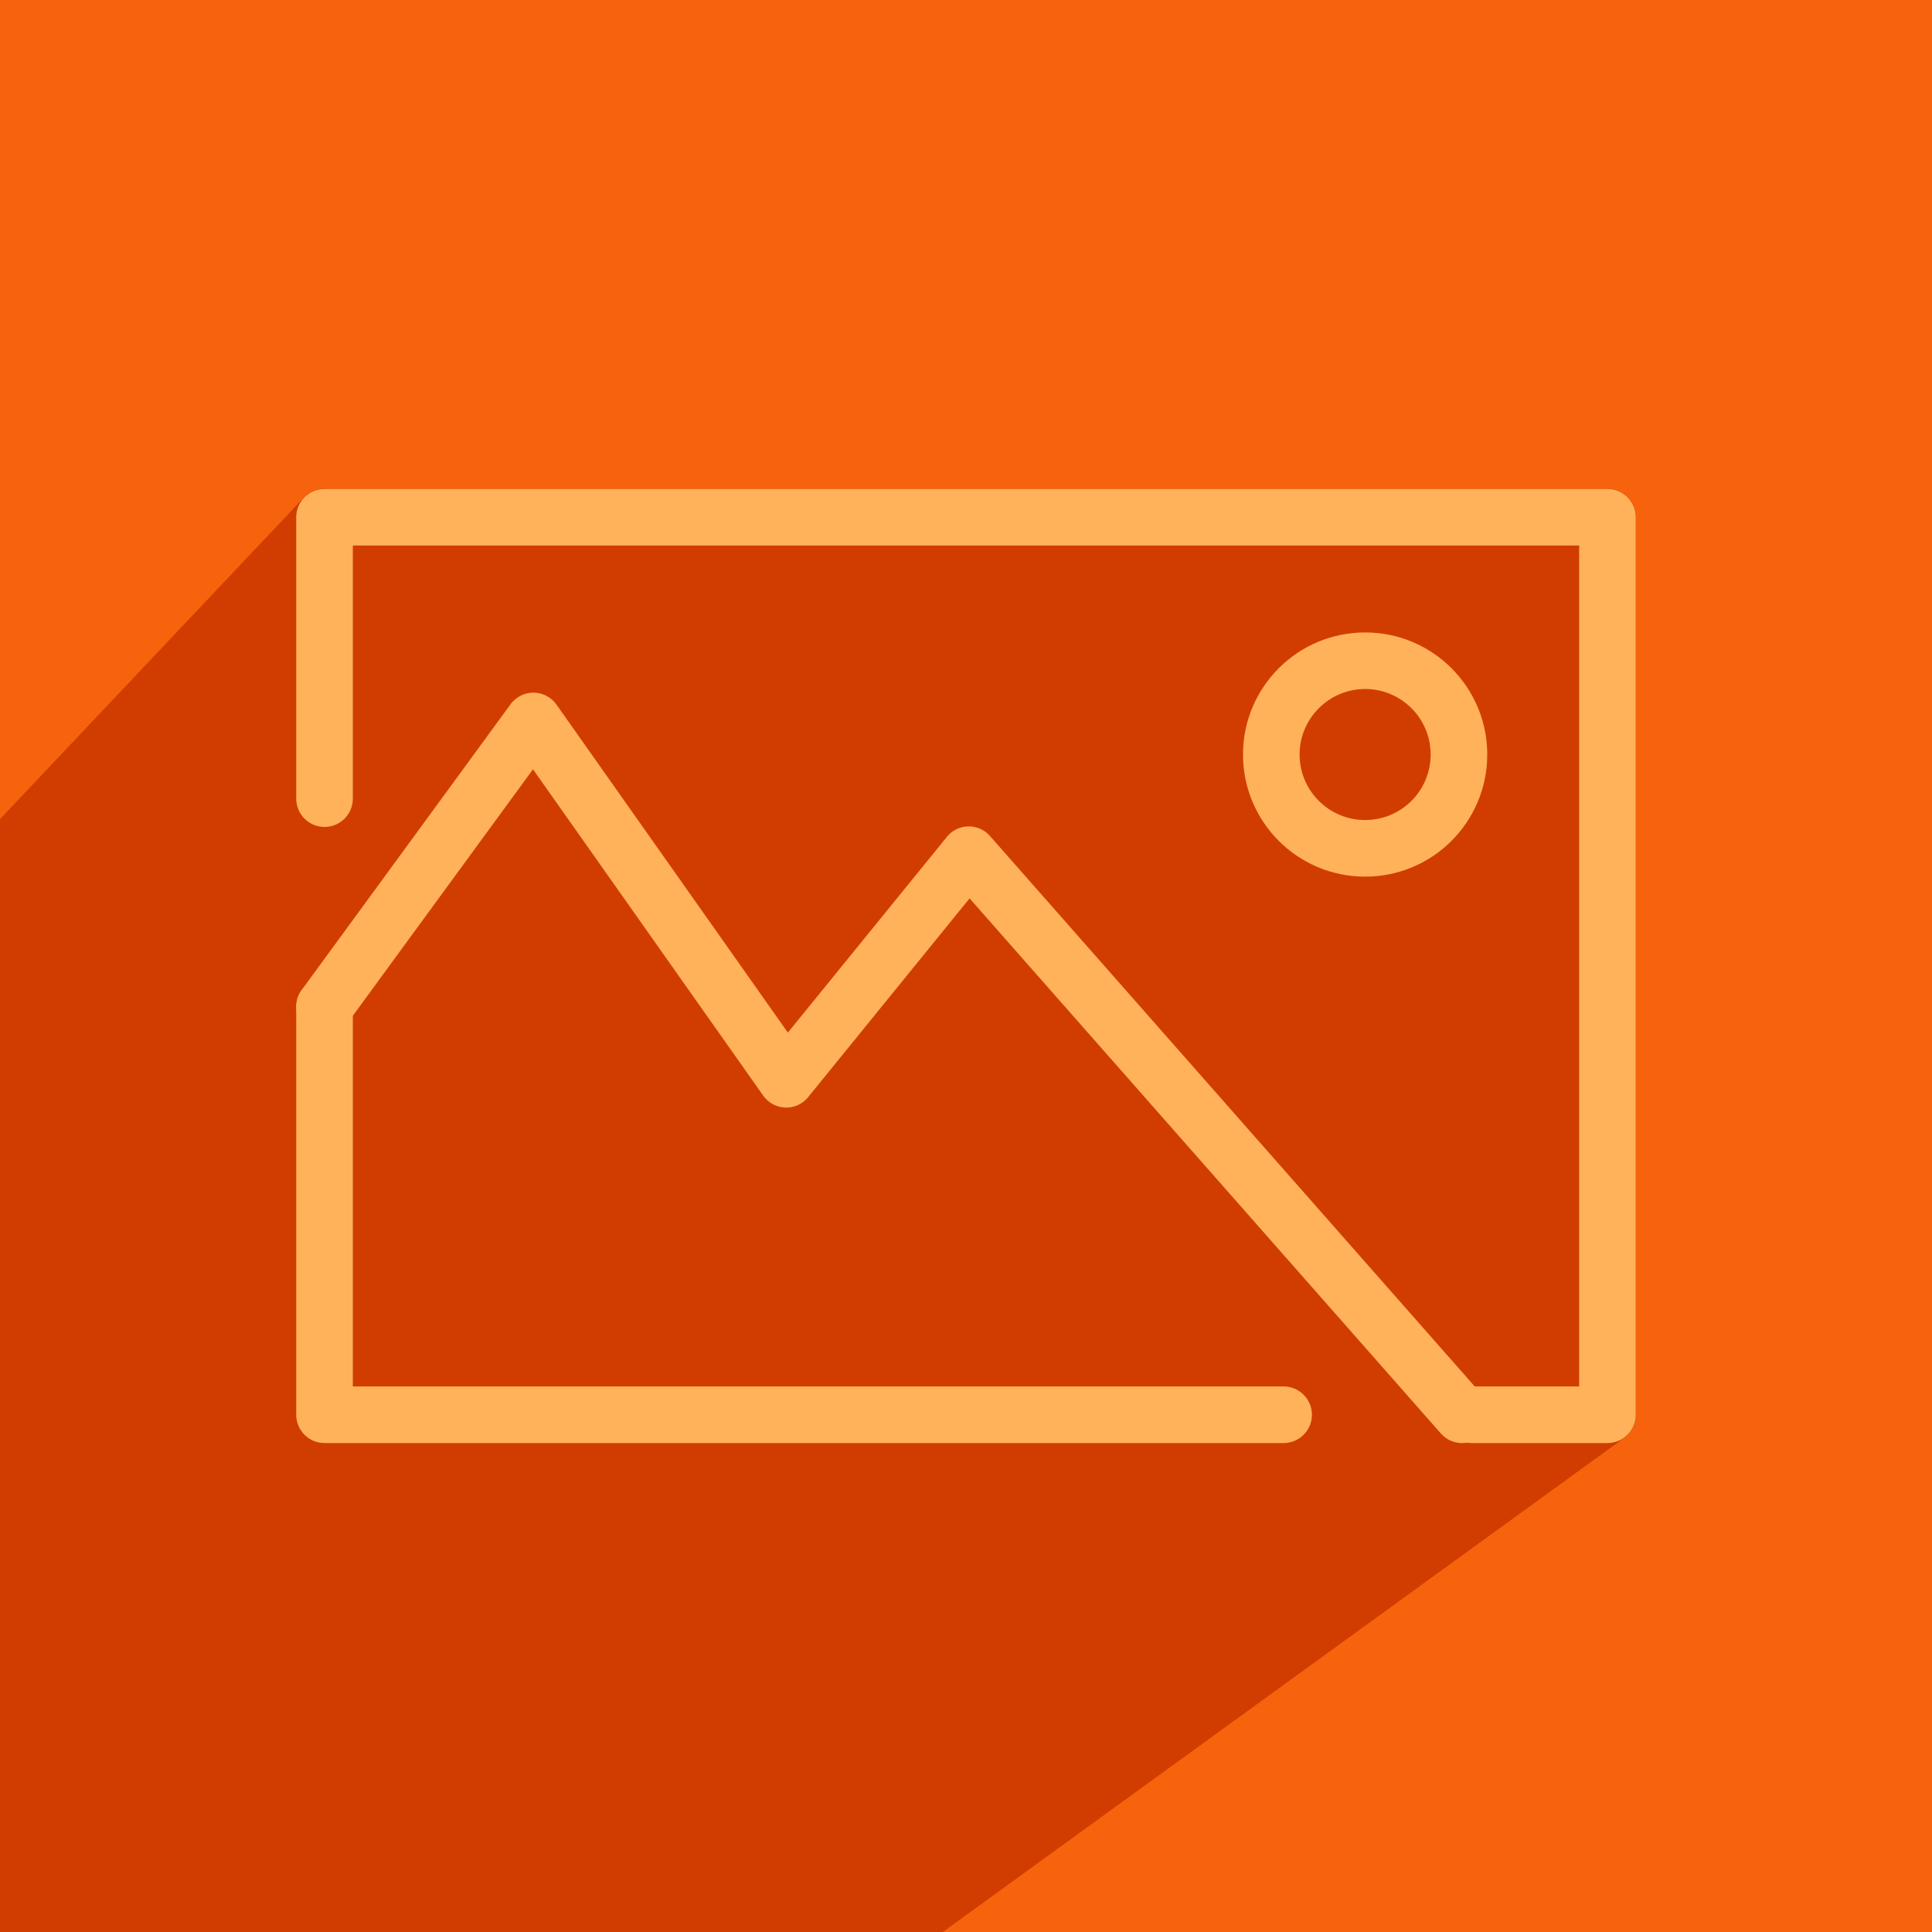 <svg xmlns="http://www.w3.org/2000/svg" width="40" height="40" viewBox="0 0 40 40" fill="none">
  <g clip-path="url(#clip0_4670_22400)">
    <path fill-rule="evenodd" clip-rule="evenodd" d="M0 0H40V40H0V0Z" fill="#F7630C"/>
    <path fill-rule="evenodd" clip-rule="evenodd" d="M6.719 10.118H33.281C33.606 10.118 33.872 10.383 33.872 10.709V29.291C33.872 29.487 33.786 29.655 33.628 29.77L19.52 40H0V16.959L6.29 10.303C6.405 10.181 6.55 10.118 6.719 10.118Z" fill="#D13D00"/>
    <path d="M26.576 28.705C26.899 28.705 27.162 28.968 27.162 29.291C27.162 29.615 26.899 29.877 26.576 29.877H6.719C6.395 29.877 6.133 29.615 6.133 29.291V20.843C6.133 20.519 6.395 20.257 6.719 20.257C7.042 20.257 7.305 20.519 7.305 20.843V28.705H26.576ZM7.305 16.535C7.305 16.859 7.042 17.121 6.719 17.121C6.395 17.121 6.133 16.859 6.133 16.535V10.709C6.133 10.385 6.395 10.123 6.719 10.123H33.281C33.605 10.123 33.867 10.385 33.867 10.709V29.291C33.867 29.615 33.605 29.877 33.281 29.877H30.467C30.143 29.877 29.881 29.615 29.881 29.291C29.881 28.968 30.143 28.705 30.467 28.705H32.695V11.294H7.305V16.535Z" fill="#FFB259"/>
    <path d="M30.709 28.905C30.923 29.147 30.9 29.517 30.657 29.731C30.414 29.945 30.044 29.921 29.831 29.678L20.074 18.6L16.732 22.715C16.529 22.966 16.161 23.004 15.91 22.8C15.868 22.765 15.831 22.726 15.801 22.683L15.801 22.683L11.035 15.928L7.189 21.189C6.998 21.449 6.632 21.505 6.372 21.314C6.111 21.124 6.055 20.758 6.246 20.497L10.559 14.597C10.598 14.54 10.648 14.489 10.707 14.447C10.971 14.261 11.336 14.325 11.522 14.589L16.312 21.379L19.578 17.359C19.604 17.322 19.635 17.287 19.67 17.256C19.913 17.042 20.283 17.066 20.496 17.308L30.709 28.905ZM29.62 15.622C29.62 15.247 29.468 14.908 29.223 14.663C28.977 14.417 28.638 14.265 28.264 14.265C27.889 14.265 27.55 14.417 27.305 14.663C27.059 14.908 26.907 15.247 26.907 15.622C26.907 15.996 27.059 16.336 27.305 16.581C27.55 16.826 27.889 16.978 28.264 16.978C28.638 16.978 28.977 16.826 29.223 16.581C29.468 16.336 29.62 15.996 29.62 15.622ZM30.051 13.834C30.509 14.292 30.792 14.924 30.792 15.622C30.792 16.32 30.509 16.952 30.051 17.41C29.594 17.867 28.962 18.15 28.264 18.15C27.566 18.15 26.933 17.867 26.476 17.41C26.018 16.952 25.735 16.32 25.735 15.622C25.735 14.924 26.018 14.292 26.476 13.834C26.933 13.377 27.566 13.094 28.264 13.094C28.962 13.094 29.594 13.377 30.051 13.834Z" fill="#FFB259"/>
  </g>
  <defs>
    <clipPath id="clip0_4670_22400">
      <rect width="40" height="40" fill="white"/>
    </clipPath>
  </defs>
</svg>